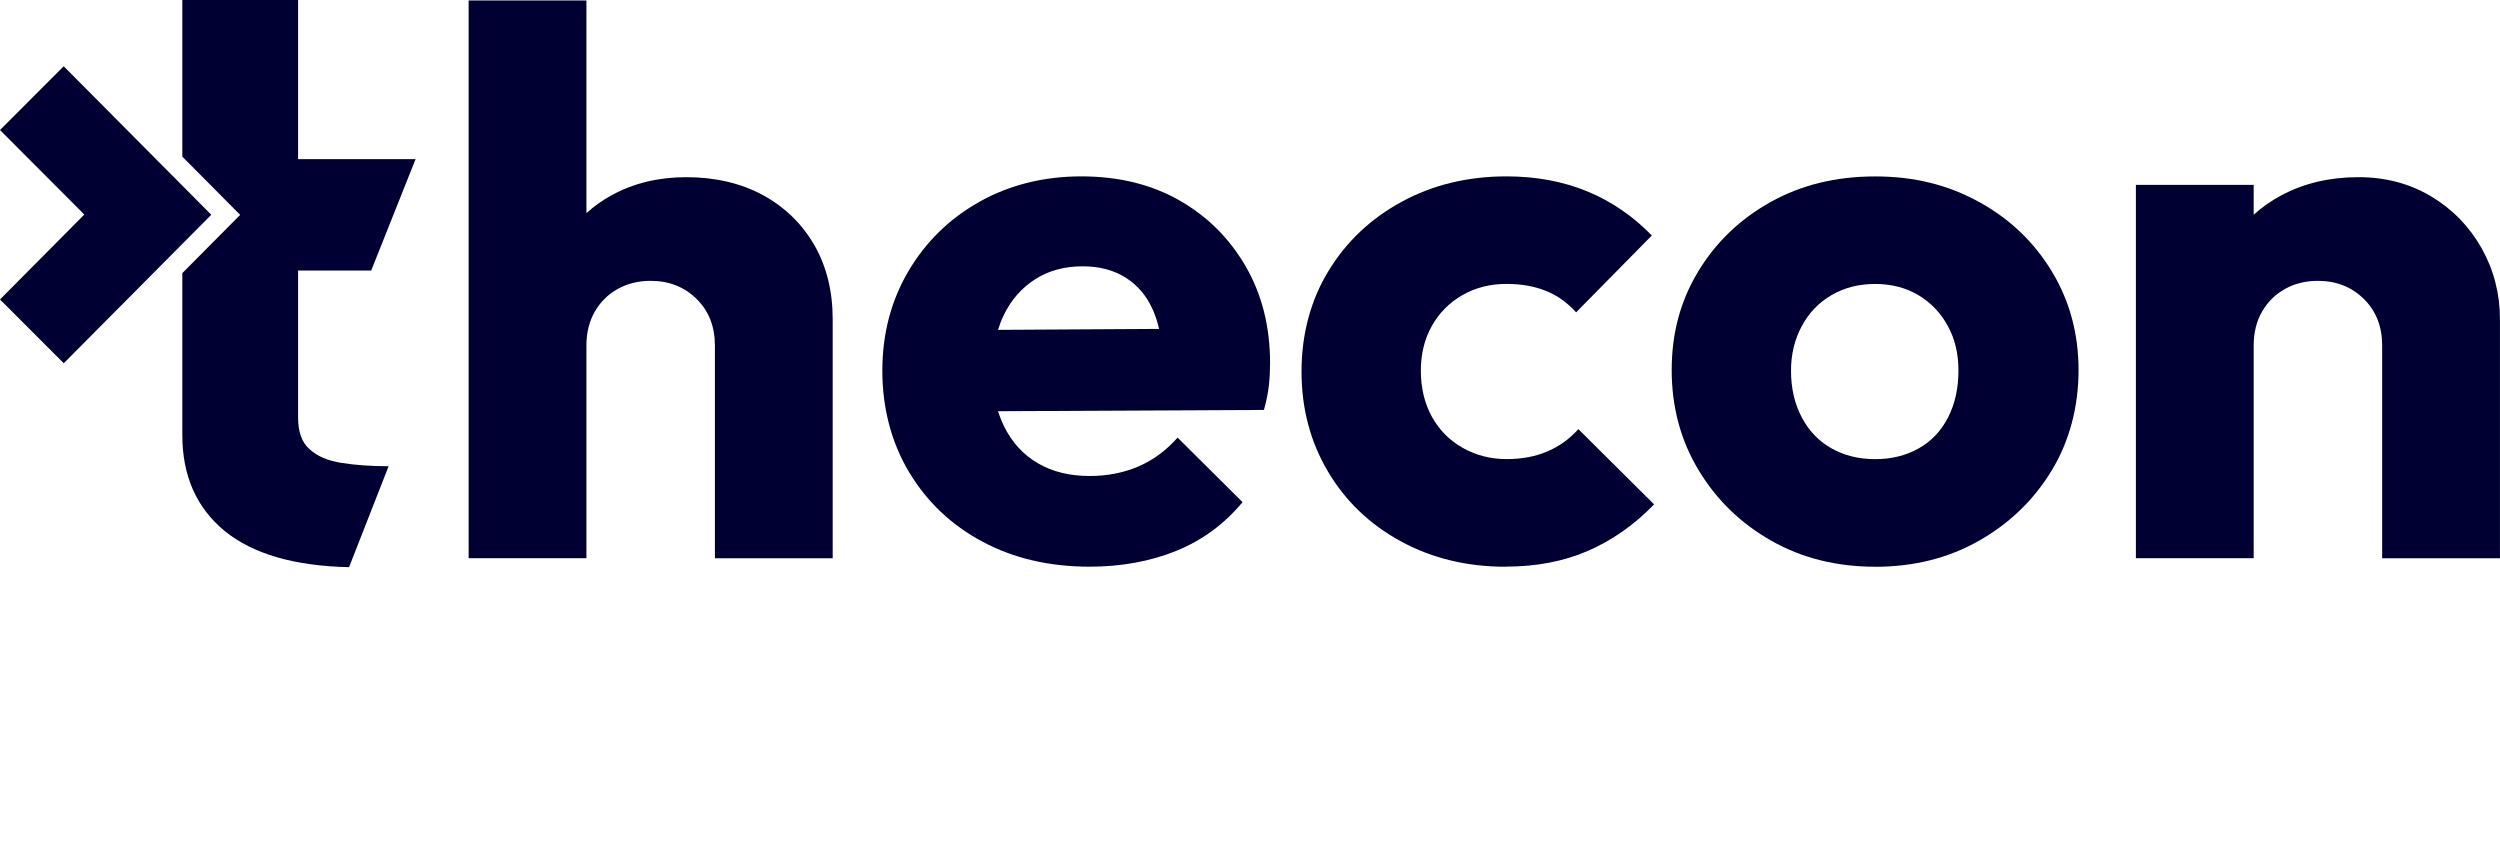 <svg width="441" height="150" viewBox="0 0 441 150" fill="none" xmlns="http://www.w3.org/2000/svg">
<path d="M146.887 56.323V98.476H126.109V60.93C126.109 57.591 125.031 54.855 122.874 52.73C120.717 50.606 118.021 49.54 114.777 49.54C112.62 49.54 110.681 50.012 108.976 50.965C107.271 51.909 105.914 53.246 104.932 54.959C103.94 56.673 103.444 58.666 103.444 60.921V98.467H82.667V0.079H103.444V37.598C104.784 36.383 106.262 35.325 107.897 34.434C111.768 32.31 116.168 31.252 121.117 31.252C126.066 31.252 130.736 32.31 134.606 34.434C138.477 36.558 141.486 39.495 143.652 43.245C145.808 46.996 146.887 51.358 146.887 56.323Z" fill="#000033"/>
<path d="M219.735 46.978C216.856 42.013 212.942 38.123 207.993 35.317C203.045 32.511 197.287 31.112 190.729 31.112C184.172 31.112 178.092 32.607 172.787 35.588C167.473 38.569 163.299 42.66 160.237 47.852C157.176 53.054 155.645 58.902 155.645 65.406C155.645 71.91 157.219 78.055 160.368 83.292C163.516 88.537 167.83 92.628 173.318 95.556C178.806 98.493 185.102 99.962 192.208 99.962C197.783 99.962 202.862 99.035 207.454 97.191C212.038 95.338 215.951 92.47 219.187 88.58L207.724 77.19C205.741 79.454 203.445 81.141 200.844 82.269C198.235 83.397 195.356 83.965 192.208 83.965C188.694 83.965 185.668 83.222 183.093 81.727C180.536 80.232 178.553 78.09 177.162 75.293C176.727 74.419 176.362 73.501 176.057 72.539L222.961 72.312C223.414 70.686 223.701 69.217 223.84 67.906C223.979 66.603 224.04 65.31 224.04 64.042C224.04 57.626 222.605 51.935 219.726 46.961L219.735 46.978ZM176.057 58.176C176.327 57.294 176.649 56.446 177.031 55.65C178.336 52.94 180.18 50.816 182.563 49.286C184.946 47.748 187.755 46.978 190.999 46.978C193.965 46.978 196.513 47.66 198.627 49.015C200.74 50.37 202.34 52.285 203.419 54.776C203.845 55.764 204.193 56.839 204.462 58.019L176.066 58.185L176.057 58.176Z" fill="#000033"/>
<path d="M265.604 99.971C258.768 99.971 252.601 98.485 247.122 95.495C241.634 92.514 237.338 88.406 234.242 83.16C231.137 77.924 229.589 72.041 229.589 65.537C229.589 59.033 231.163 53.045 234.311 47.852C237.46 42.66 241.773 38.569 247.261 35.588C252.749 32.607 258.907 31.112 265.743 31.112C270.961 31.112 275.701 31.995 279.98 33.752C284.25 35.518 288.051 38.114 291.382 41.541L278.023 55.099C276.493 53.386 274.718 52.118 272.692 51.305C270.665 50.492 268.352 50.082 265.743 50.082C262.864 50.082 260.281 50.737 257.985 52.048C255.689 53.36 253.889 55.169 252.593 57.468C251.288 59.776 250.636 62.416 250.636 65.397C250.636 68.378 251.288 71.184 252.593 73.527C253.897 75.879 255.715 77.706 258.055 79.017C260.394 80.328 262.96 80.984 265.743 80.984C268.526 80.984 270.848 80.529 272.962 79.629C275.075 78.728 276.893 77.417 278.423 75.695L291.782 88.974C288.277 92.593 284.381 95.32 280.111 97.174C275.84 99.027 271.005 99.953 265.604 99.953V99.971Z" fill="#000033"/>
<path d="M330.772 99.971C323.936 99.971 317.822 98.432 312.421 95.364C307.028 92.296 302.749 88.135 299.61 82.898C296.461 77.662 294.887 71.787 294.887 65.275C294.887 58.762 296.435 53.071 299.54 47.922C302.645 42.773 306.898 38.682 312.29 35.658C317.691 32.633 323.849 31.121 330.772 31.121C337.695 31.121 343.609 32.615 349.053 35.596C354.498 38.577 358.785 42.669 361.934 47.861C365.082 53.054 366.656 58.867 366.656 65.284C366.656 71.7 365.082 77.775 361.934 82.968C358.785 88.169 354.515 92.304 349.114 95.373C343.713 98.45 337.599 99.98 330.763 99.98L330.772 99.971ZM330.772 80.993C333.651 80.993 336.216 80.363 338.46 79.096C340.704 77.828 342.435 76.001 343.652 73.606C344.87 71.21 345.47 68.474 345.47 65.406C345.47 62.338 344.844 59.785 343.583 57.477C342.322 55.169 340.591 53.368 338.39 52.057C336.181 50.746 333.642 50.09 330.772 50.09C327.902 50.09 325.327 50.746 323.083 52.057C320.831 53.368 319.083 55.196 317.822 57.547C316.561 59.899 315.934 62.521 315.934 65.406C315.934 68.483 316.561 71.21 317.822 73.606C319.083 76.001 320.831 77.828 323.083 79.096C325.336 80.363 327.893 80.993 330.772 80.993Z" fill="#000033"/>
<path d="M440.991 56.323V98.476H420.214V60.93C420.214 57.591 419.135 54.855 416.978 52.73C414.821 50.606 412.117 49.54 408.881 49.54C406.724 49.54 404.785 50.012 403.08 50.965C401.376 51.917 400.019 53.246 399.036 54.959C398.045 56.673 397.549 58.666 397.549 60.921V98.467H376.771V32.607H397.549V37.878C399.01 36.549 400.654 35.404 402.471 34.434C406.472 32.31 410.995 31.252 416.03 31.252C420.796 31.252 425.067 32.38 428.85 34.644C432.625 36.899 435.59 39.95 437.756 43.788C439.913 47.625 440.991 51.812 440.991 56.323Z" fill="#000033"/>
<path d="M52.583 47.721V73.658C52.583 76.211 53.253 78.055 54.636 79.27C55.975 80.486 57.854 81.281 60.237 81.657C62.62 82.033 65.377 82.243 68.551 82.243L61.576 100.05C51.966 99.84 44.651 97.742 39.642 93.677C34.667 89.577 32.162 83.956 32.162 76.753V48.176L37.885 42.415L42.364 37.904L37.885 33.394L32.162 27.633V0H52.583V28.07H73.309L65.481 47.721H52.592H52.583Z" fill="#000033"/>
<path fill-rule="evenodd" clip-rule="evenodd" d="M37.267 37.887L32.788 42.398L11.245 64.077L0 52.827L14.872 37.843L0 22.938L11.237 11.688L32.78 33.367L37.259 37.878L37.267 37.887Z" fill="#000033"/>
</svg>
